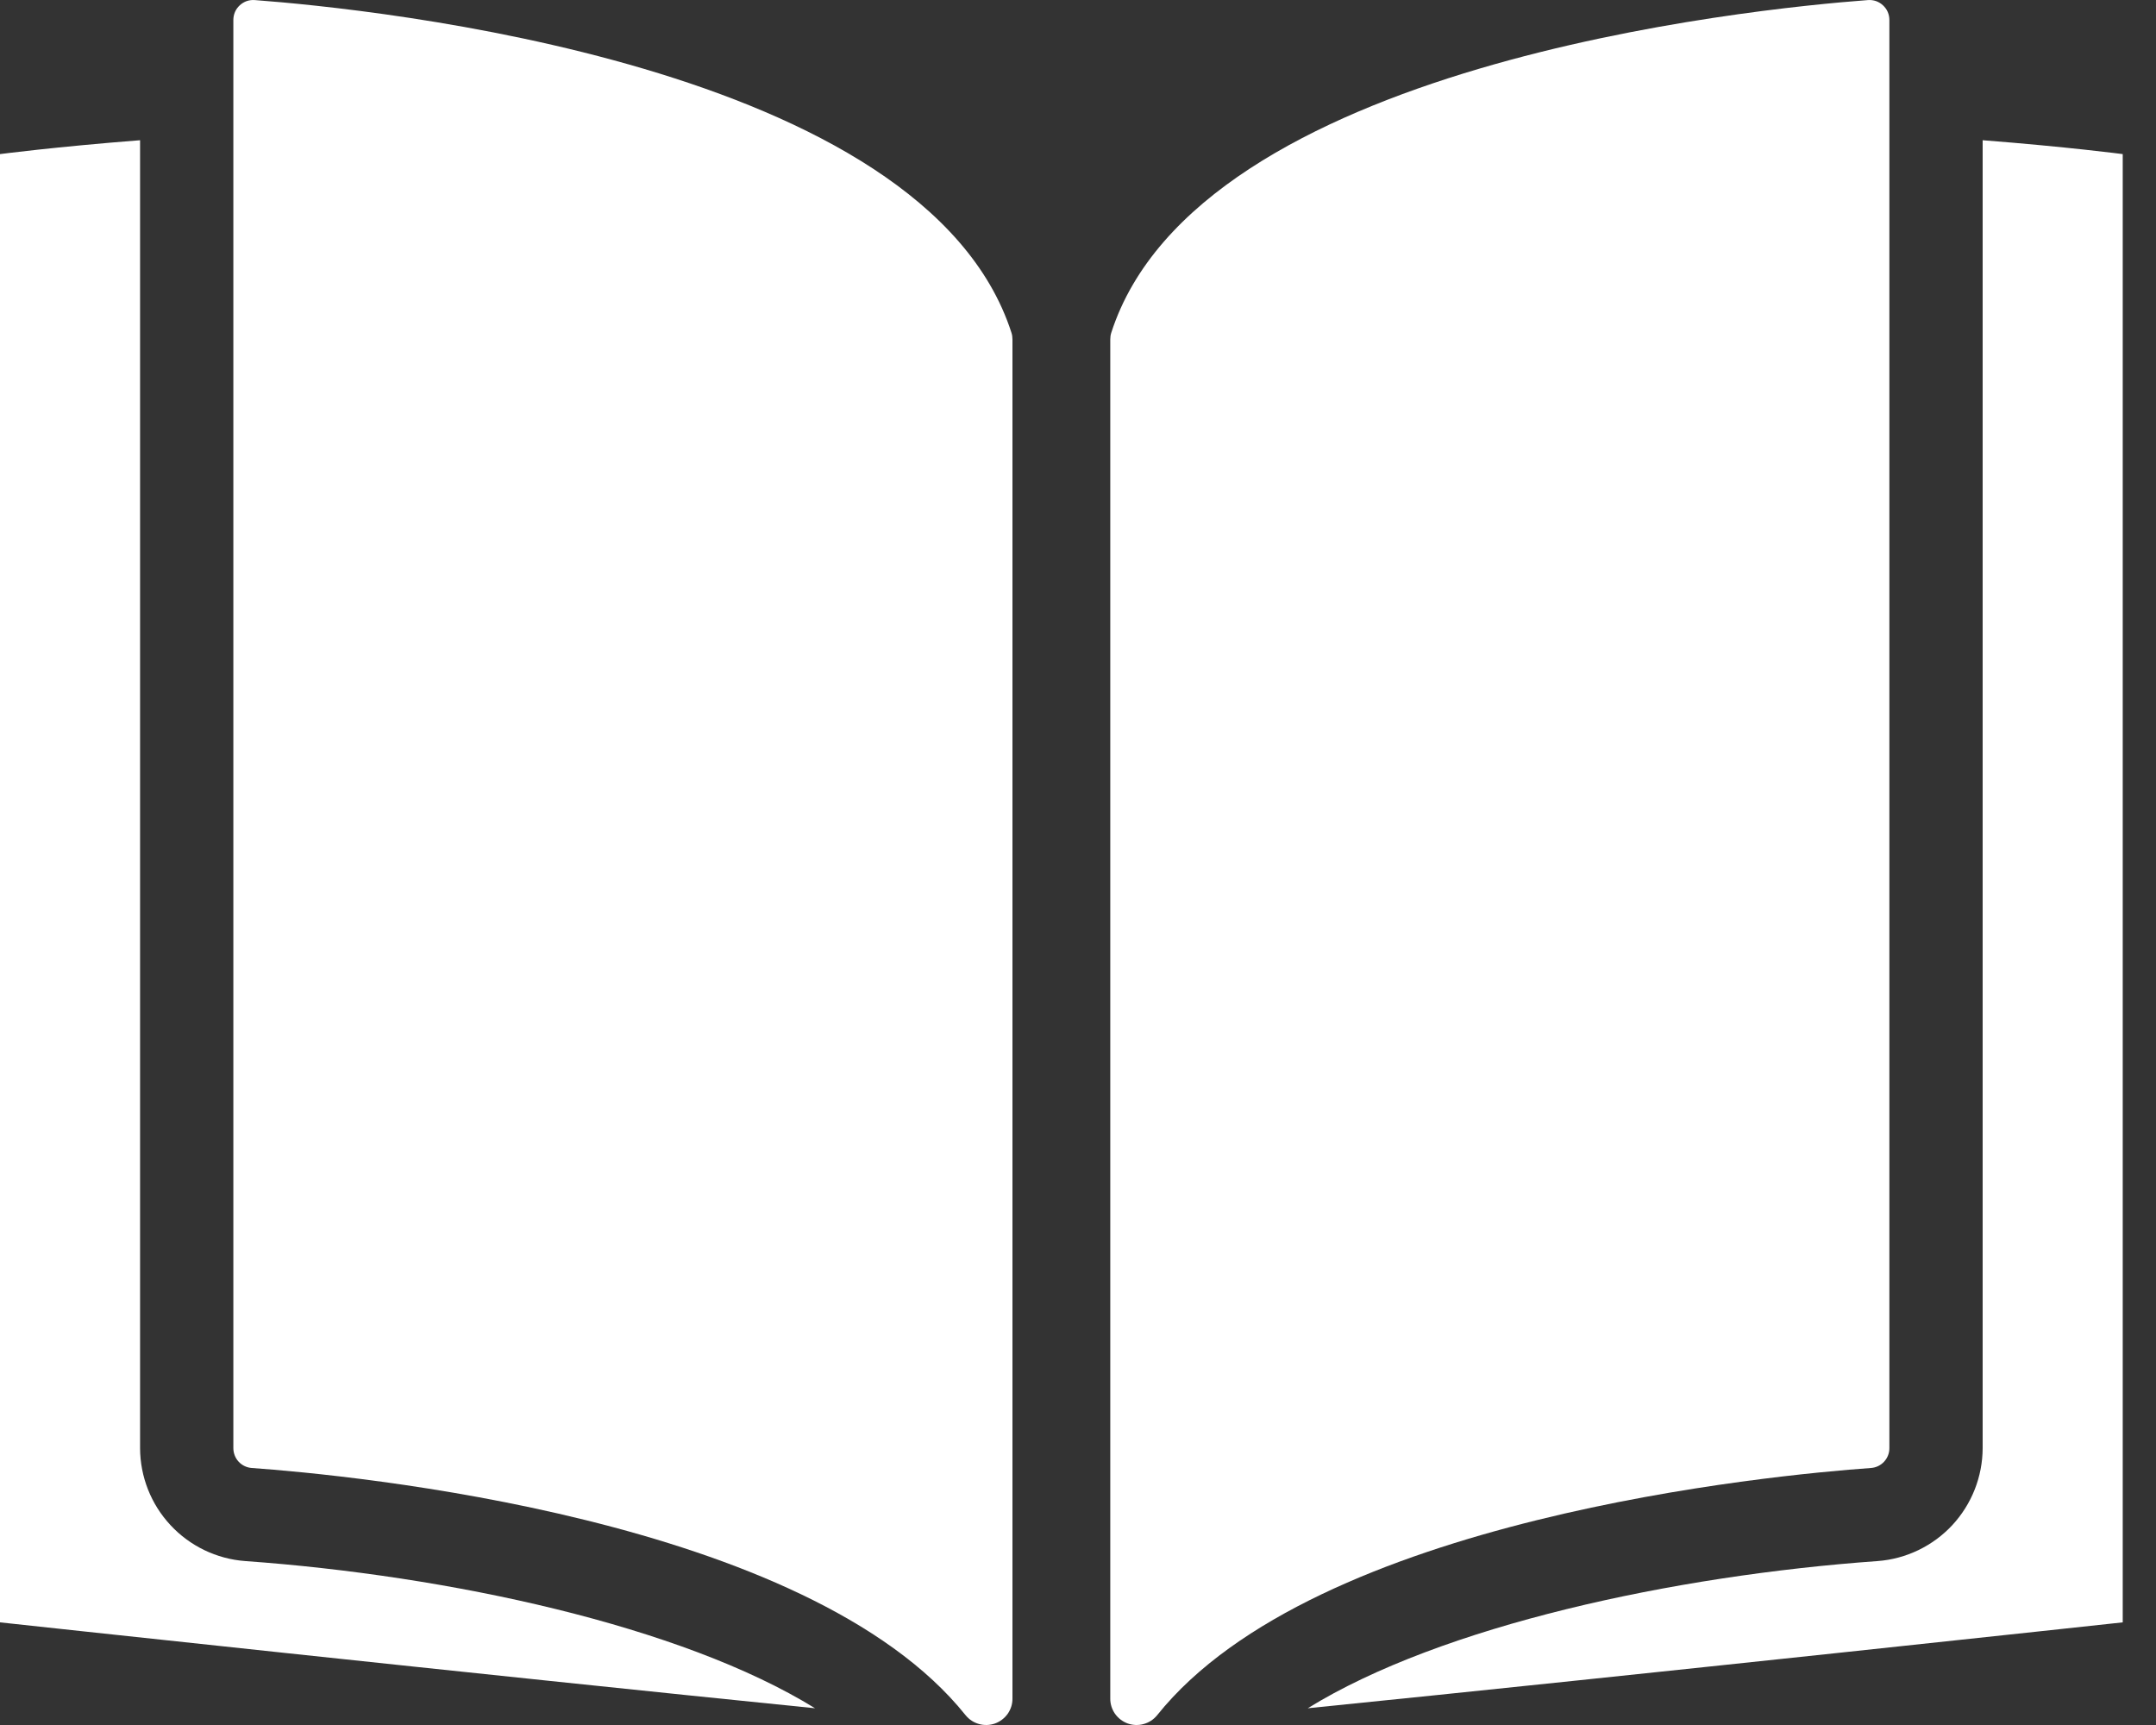 <svg width="30" height="24" viewBox="0 0 30 24" fill="none" xmlns="http://www.w3.org/2000/svg">
<rect x="0" y="0" width="30" height="24" fill="#333333" stroke="none"/>
<path d="M27.588 20.147C27.587 20.545 27.436 20.927 27.166 21.219C26.895 21.51 26.524 21.689 26.128 21.719C23.299 21.921 20.059 22.617 18.197 23.767C22.726 23.31 29.537 22.572 29.537 22.572V2.144C29.537 2.144 28.768 2.043 27.588 1.951V20.147Z" fill="#FFFFFF"/>
<path d="M15.463 4.629C15.453 4.659 15.449 4.691 15.449 4.722L15.449 23.631C15.448 23.707 15.472 23.782 15.515 23.844C15.559 23.906 15.621 23.953 15.692 23.979C15.764 24.004 15.842 24.007 15.915 23.986C15.988 23.966 16.053 23.923 16.101 23.864C18.3 21.117 24.679 20.521 26.035 20.424C26.105 20.419 26.17 20.387 26.217 20.336C26.264 20.285 26.291 20.217 26.29 20.147V0.277C26.29 0.239 26.282 0.201 26.267 0.166C26.252 0.131 26.229 0.1 26.201 0.074C26.173 0.048 26.14 0.028 26.104 0.015C26.068 0.003 26.03 -0.002 25.992 0.001C24.373 0.122 16.668 0.892 15.463 4.629Z" fill="#FFFFFF"/>
<path d="M3.41 21.719C3.013 21.689 2.642 21.51 2.372 21.219C2.101 20.928 1.95 20.545 1.949 20.147V1.951C0.769 2.043 0 2.144 0 2.144V22.572C0 22.572 6.811 23.31 11.341 23.767C9.479 22.618 6.238 21.921 3.41 21.719Z" fill="#FFFFFF"/>
<path d="M3.545 0.001C3.507 -0.002 3.469 0.003 3.433 0.015C3.397 0.028 3.364 0.048 3.336 0.074C3.308 0.1 3.285 0.131 3.27 0.166C3.255 0.201 3.247 0.239 3.247 0.277V20.147C3.247 20.217 3.273 20.285 3.32 20.336C3.367 20.387 3.433 20.419 3.502 20.424C4.858 20.521 11.237 21.117 13.436 23.864C13.484 23.923 13.549 23.966 13.622 23.986C13.695 24.007 13.773 24.004 13.845 23.979C13.916 23.953 13.978 23.906 14.022 23.844C14.066 23.781 14.089 23.707 14.088 23.631L14.088 4.722C14.088 4.691 14.084 4.659 14.074 4.629C12.869 0.892 5.164 0.122 3.545 0.001Z" fill="#FFFFFF"/>
</svg>
